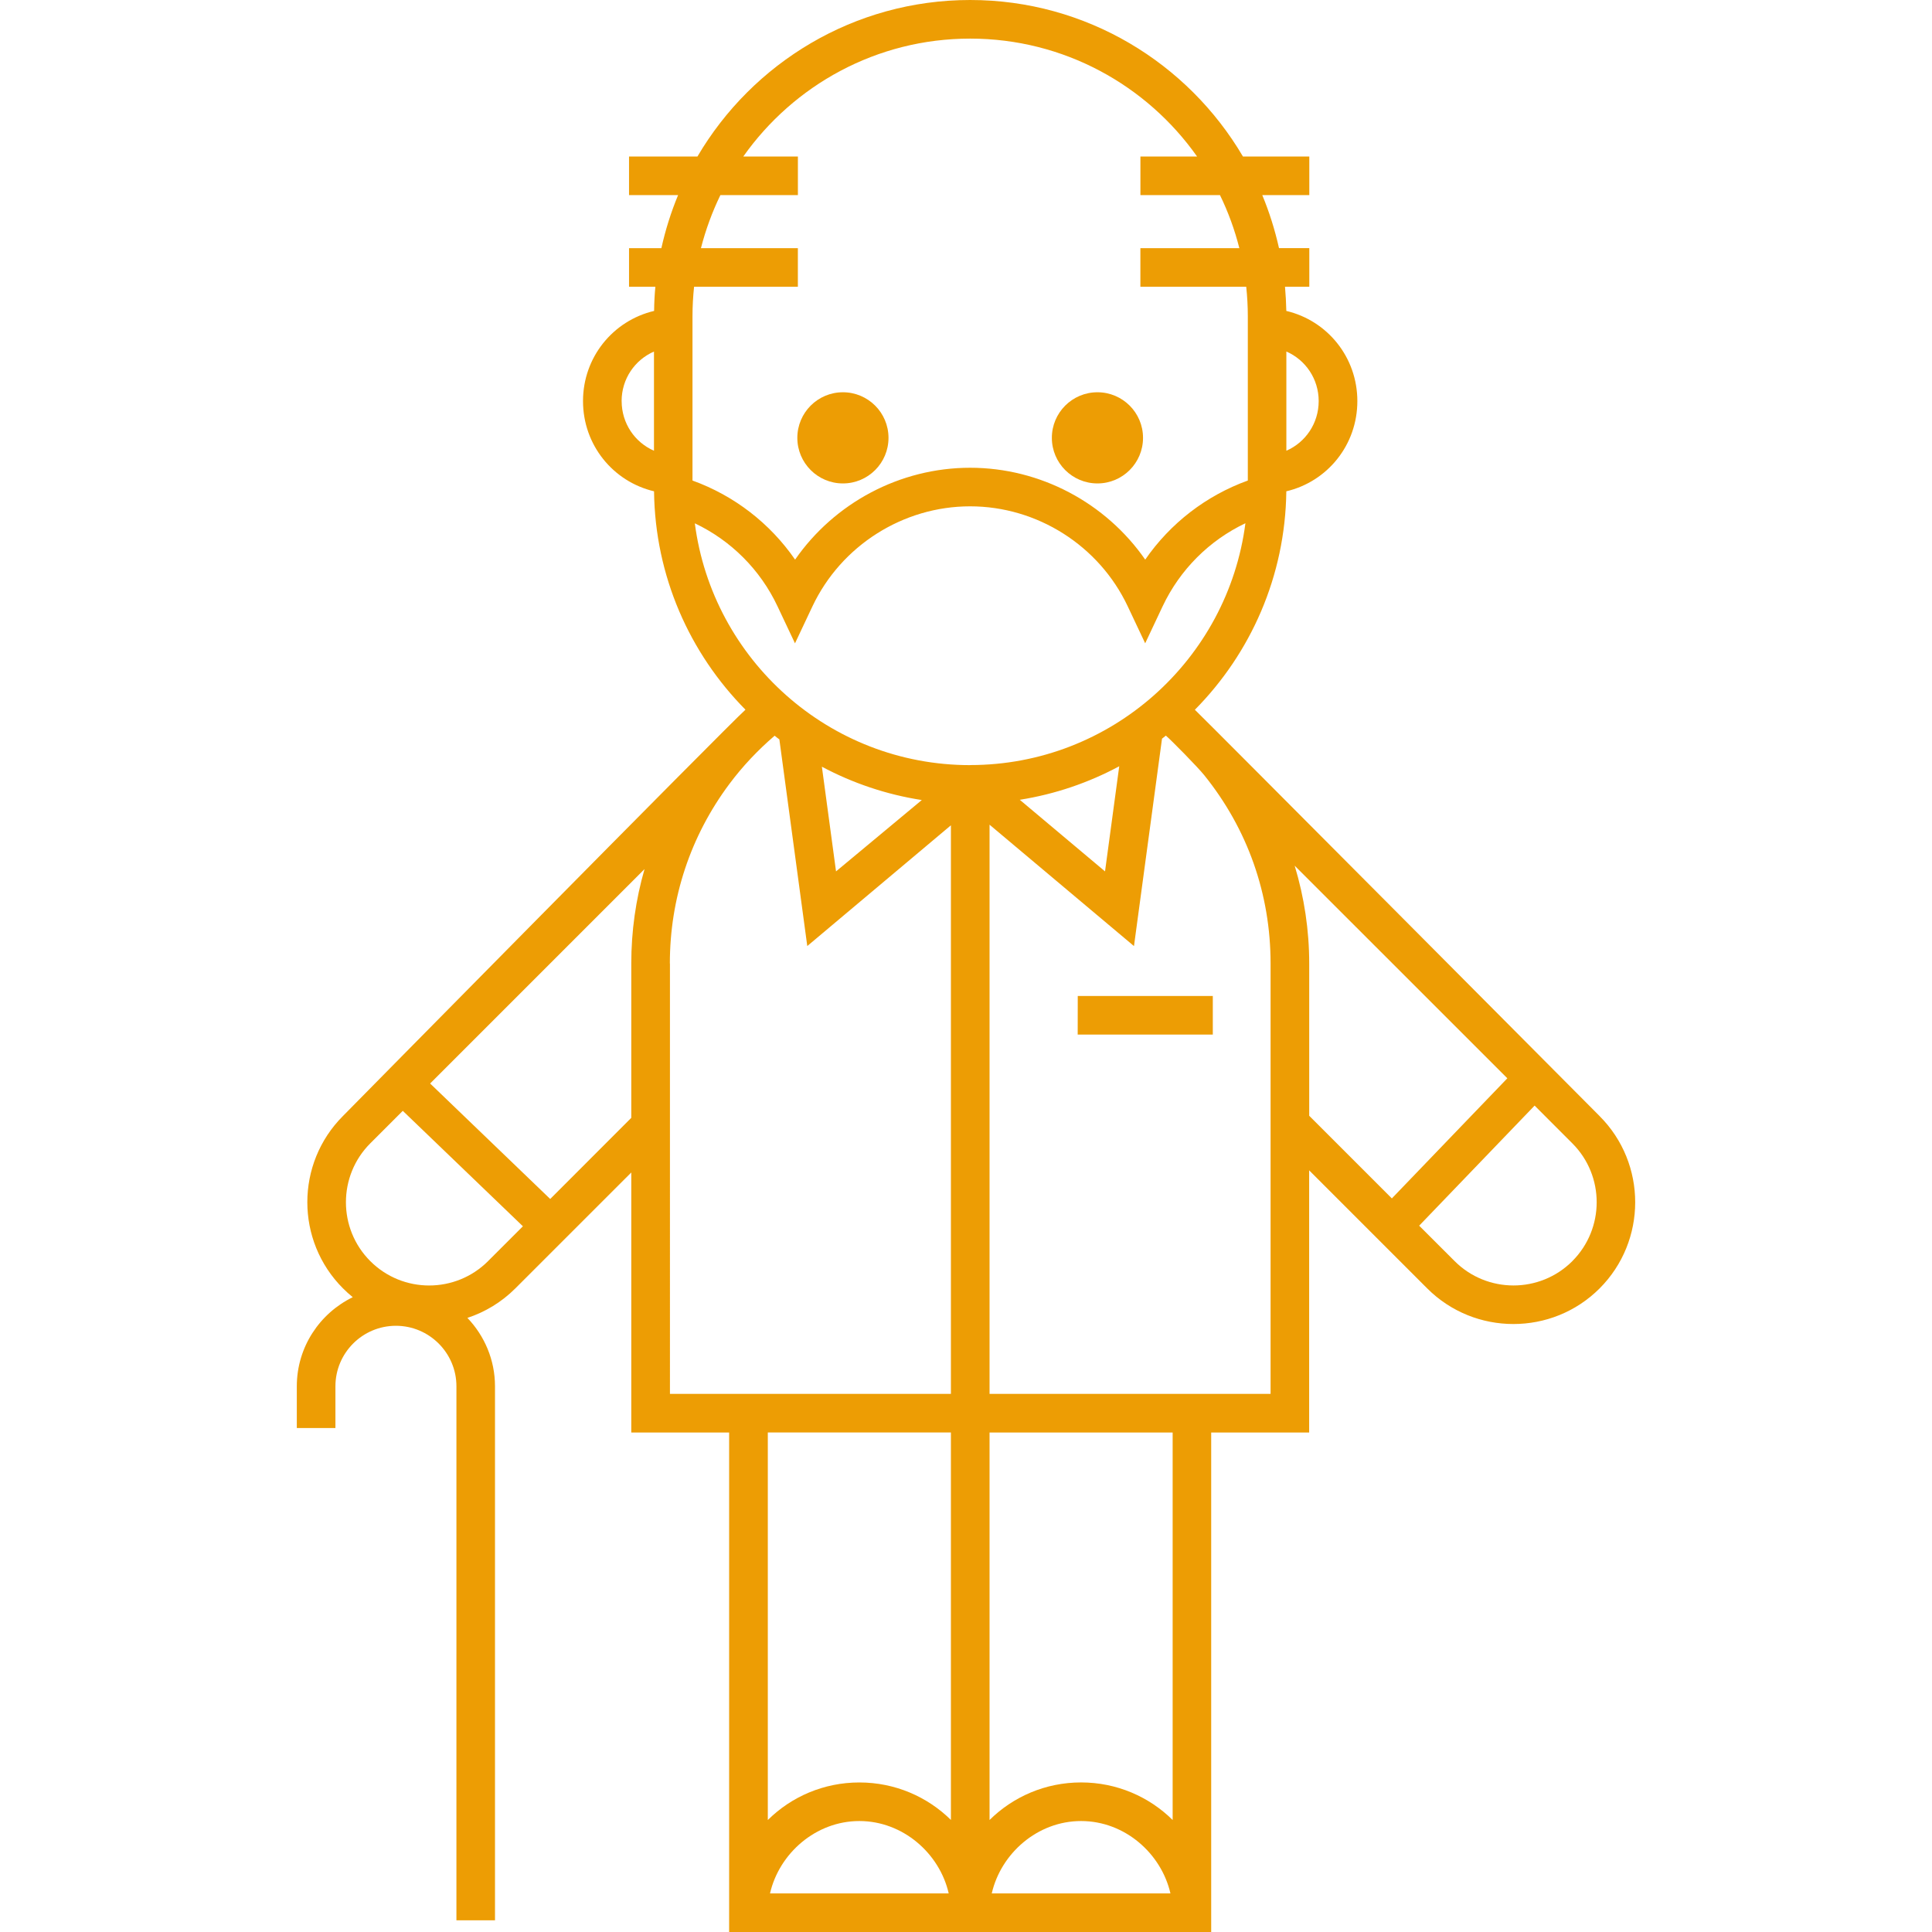 <svg xmlns="http://www.w3.org/2000/svg" width="512" height="512" viewBox="0 0 612 612" enable-background="new 0 0 612 612"><g fill="#ed9d04"><path d="M506.7 353.53s-126.57-127.27-128.2-128.7c17.65-17.84 28.64-42.25 28.97-69.2 13-3.06 22.5-14.66 22.5-28.57 0-13.9-9.5-25.5-22.5-28.57-.06-2.6-.2-5.14-.42-7.66h7.7V78.6h-9.6c-1.3-5.8-3.06-11.4-5.3-16.8h14.9V49.58h-21.02C376.3 19.95 344.1 0 307.33 0c-36.8 0-69 19.95-86.4 49.58h-21.67V61.8h15.54c-2.24 5.4-4 11-5.3 16.82h-10.24v12.22h8.34c-.24 2.52-.37 5.08-.4 7.65-13 3.07-22.52 14.66-22.52 28.56 0 13.9 9.5 25.5 22.5 28.58.32 26.94 11.32 51.35 28.96 69.18-5.38 4.77-127.5 128.7-127.5 128.7-15.05 15.06-15.05 39.55 0 54.6 1 1 2.04 1.94 3.1 2.8-10.46 5.1-17.72 15.8-17.72 28.22v13.23h12.23v-13.23c0-10.57 8.6-19.16 19.16-19.16s19.17 8.6 19.17 19.16V608.3h12.22V439.14c0-8.4-3.35-16.03-8.74-21.67 5.55-1.83 10.77-4.93 15.18-9.34l36.73-36.72v82.37h31V612h152.7V453.77h31.03v-83.04l37.4 37.4c7.52 7.52 17.4 11.28 27.3 11.28s19.77-3.75 27.3-11.27c15.04-15.06 15.04-39.55 0-54.6zM307.3 242.37c-44.65 0-81.6-33.46-87.2-76.6 11.42 5.42 20.73 14.67 26.2 26.3l5.53 11.72 5.53-11.72c9.1-19.24 28.7-31.68 49.94-31.68 21.25 0 40.85 12.43 49.93 31.67l5.53 11.72 5.53-11.73c5.5-11.63 14.8-20.88 26.22-26.3-5.58 43.14-42.54 76.6-87.2 76.6zm-15.3 11.06l-27.17 22.6-4.48-33.16c9.72 5.18 20.38 8.82 31.66 10.56zm62.54-10.7l-4.5 33.3-27-22.68c11.22-1.78 21.83-5.43 31.5-10.62zm63.18-115.67c0 7.05-4.18 13.08-10.24 15.72v-31.43c6.06 2.64 10.24 8.66 10.24 15.7zM222.04 78.6c1.5-5.84 3.57-11.47 6.16-16.8h24.55V49.58h-17.3c15.94-22.57 42.2-37.35 71.87-37.35S363.26 27 379.2 49.58h-17.95V61.8h25.2c2.6 5.33 4.66 10.96 6.14 16.82h-31.35v12.22h33.53c.32 3.07.5 6.18.5 9.34v52.04c-13.2 4.77-24.56 13.55-32.5 25.05-12.47-17.96-33.22-29.1-55.46-29.1-22.23 0-42.98 11.14-55.45 29.1-7.94-11.5-19.28-20.27-32.5-25.05v-52.04c0-3.15.18-6.27.5-9.34h32.88V78.62h-30.7zm-25.13 48.46c0-7.04 4.18-13.05 10.25-15.7v31.42c-6.07-2.65-10.24-8.68-10.24-15.72zm-42.3 272.42c-10.3 10.3-27.04 10.3-37.32 0-10.28-10.28-10.28-27.02 0-37.3l10.3-10.3 38.05 36.57-11.04 11.03zm19.68-19.68l-38.04-36.58 67.92-67.92c-2.77 9.6-4.2 19.64-4.2 29.9v48.9l-25.68 25.7zm37.9-74.6c0-20.68 6.53-40.35 18.86-56.87 4.18-5.6 9-10.7 14.33-15.28.5.4.98.8 1.5 1.17l8.84 65.46 45.5-38.25v180.1h-89V305.2zm89.03 148.57V576.5c-7.45-7.35-17.7-11.87-29-11.87s-21.55 4.52-29 11.9V453.76h58zm-.7 146h-56.6c2.9-12.65 14.48-22.92 28.3-22.92s25.42 10.27 28.3 22.92zm13.64 0c2.9-12.65 14.47-22.92 28.3-22.92s25.4 10.27 28.3 22.92h-56.6zm57.3-23.25c-7.45-7.37-17.7-11.9-29-11.9s-21.55 4.53-29 11.9V453.77h58v122.75zm31.03-134.98h-89.03v-180.3l45.75 38.45 8.88-65.7c.4-.32.8-.65 1.22-.97 1.82 1.56 10.03 9.9 12.15 12.53 13.75 17.06 21.02 37.67 21.02 59.63v136.34zm7.64-167.3l67.35 67.33-36.58 38.05-26.18-26.18V305.2c0-10.54-1.58-20.98-4.6-30.96zm87.95 125.24c-10.3 10.3-27.03 10.28-37.3 0l-11.23-11.22 36.57-38.04 11.95 11.96c10.28 10.28 10.28 27 0 37.3z" class="active-path"/><circle cx="267.011" cy="138.697" r="14.44" class="active-path"/><circle cx="347.636" cy="138.697" r="14.44" class="active-path"/><path d="M341.4 315.5h42.78v12.22h-42.8z" class="active-path"/></g></svg>